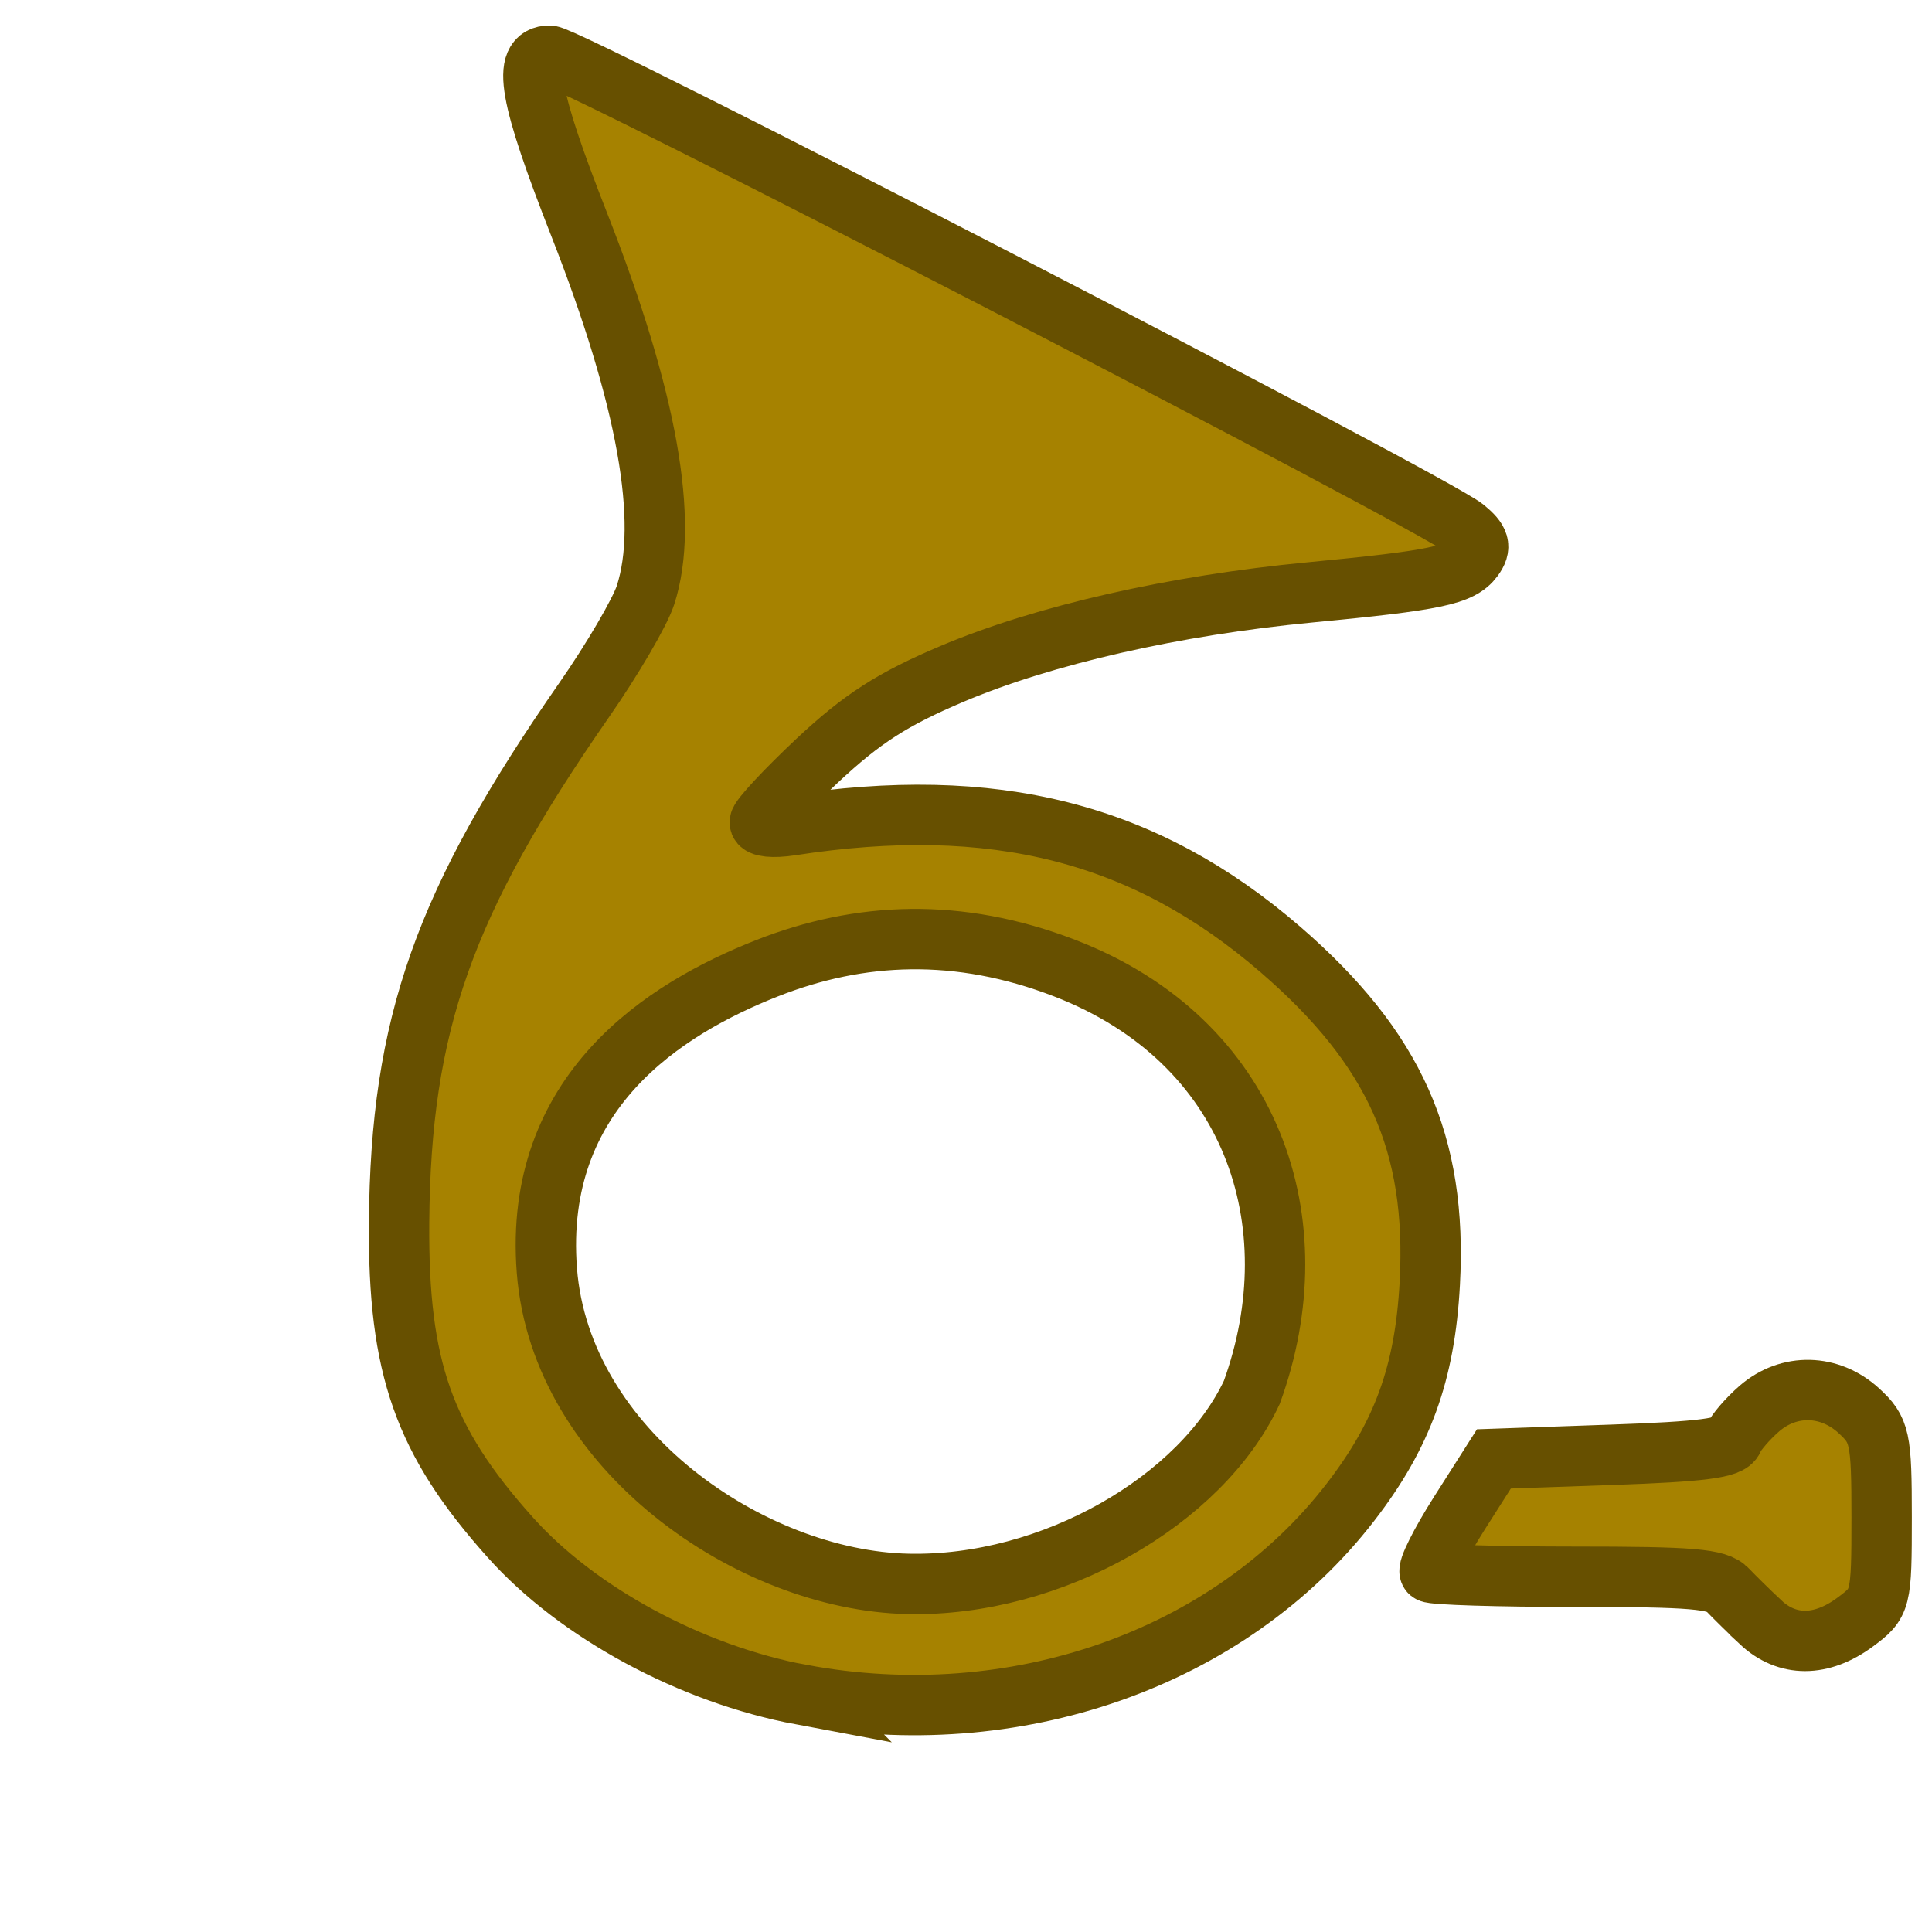 <?xml version="1.0" encoding="UTF-8" standalone="no"?>
<!-- Created with Inkscape (http://www.inkscape.org/) -->

<svg
   xmlns:dc="http://purl.org/dc/elements/1.1/"
   xmlns:cc="http://creativecommons.org/ns#"
   xmlns:rdf="http://www.w3.org/1999/02/22-rdf-syntax-ns#"
   xmlns:svg="http://www.w3.org/2000/svg"
   xmlns="http://www.w3.org/2000/svg"
   xmlns:sodipodi="http://sodipodi.sourceforge.net/DTD/sodipodi-0.dtd"
   xmlns:inkscape="http://www.inkscape.org/namespaces/inkscape"
   width="16px"
   height="16px"
   id="svg3760"
   version="1.1"
   inkscape:version="0.48.4 r9939"
   sodipodi:docname="horn.svg"
   inkscape:export-filename="/home/harald/NetBeansProjects/JMAdmin/artwork/twoPianos.png"
   inkscape:export-xdpi="90"
   inkscape:export-ydpi="90">
  <defs
     id="defs3762" />
  <sodipodi:namedview
     id="base"
     pagecolor="#ffffff"
     bordercolor="#666666"
     borderopacity="1.0"
     inkscape:pageopacity="0.0"
     inkscape:pageshadow="2"
     inkscape:zoom="50.5"
     inkscape:cx="8"
     inkscape:cy="8"
     inkscape:current-layer="layer1"
     showgrid="true"
     inkscape:grid-bbox="true"
     inkscape:document-units="px"
     inkscape:snap-grids="false"
     inkscape:window-width="1280"
     inkscape:window-height="977"
     inkscape:window-x="0"
     inkscape:window-y="281"
     inkscape:window-maximized="1">
    <inkscape:grid
       type="xygrid"
       id="grid3768"
       empspacing="4"
       visible="true"
       enabled="true"
       snapvisiblegridlinesonly="true" />
  </sodipodi:namedview>
  <g
     inkscape:groupmode="layer"
     id="layer2"
     inkscape:label="Layer"
     style="display:none">
    <rect
       style="fill:#1cacff;fill-opacity:1;stroke:none"
       id="rect3855"
       width="233.48"
       height="236.564"
       x="-171.366"
       y="-116.159" />
  </g>
  <g
     id="layer1"
     inkscape:label="Layer 1"
     inkscape:groupmode="layer">
    <path
       style="fill:#a68200;fill-opacity:1;stroke:#675000;stroke-width:0.5;stroke-miterlimit:4;stroke-opacity:1;stroke-dasharray:none"
       d="M 6.638,14.035 C 5.724,13.864 4.783,13.356 4.225,12.731 3.508,11.93 3.296,11.327 3.305,10.124 3.318,8.482 3.675,7.471 4.833,5.804 5.07,5.464 5.3,5.07 5.346,4.928 5.543,4.318 5.361,3.3 4.8,1.868 4.378,0.793 4.32,0.461 4.552,0.461 c 0.153,0 7.324,3.704 7.58,3.915 0.122,0.101 0.137,0.153 0.07,0.245 -0.105,0.142 -0.309,0.185 -1.354,0.285 C 9.726,5.013 8.647,5.258 7.886,5.58 7.39,5.79 7.139,5.952 6.769,6.298 6.507,6.544 6.292,6.775 6.292,6.81 c 0,0.037 0.111,0.048 0.255,0.026 1.684,-0.261 2.934,0.056 4.059,1.029 0.945,0.818 1.297,1.606 1.235,2.763 -0.04,0.743 -0.226,1.255 -0.659,1.815 -1.002,1.297 -2.783,1.92 -4.545,1.591 z M 10.367,11.531 C 10.878,10.125 10.375,8.618 8.818,8.018 7.94,7.679 7.121,7.715 6.351,8.019 5.502,8.354 4.414,9.04 4.529,10.523 c 0.115,1.483 1.69,2.566 2.991,2.594 1.193,0.026 2.429,-0.693 2.847,-1.586 z m 4.213,1.903 c -0.095,-0.089 -0.218,-0.21 -0.274,-0.269 -0.084,-0.09 -0.294,-0.107 -1.261,-0.107 -0.638,0 -1.179,-0.017 -1.203,-0.037 -0.024,-0.021 0.086,-0.24 0.243,-0.488 l 0.287,-0.451 0.972,-0.034 c 0.752,-0.026 0.981,-0.056 1.01,-0.131 0.021,-0.053 0.119,-0.167 0.218,-0.253 0.244,-0.21 0.58,-0.202 0.821,0.018 0.176,0.161 0.19,0.225 0.19,0.882 0,0.692 -0.005,0.711 -0.22,0.87 -0.28,0.207 -0.563,0.207 -0.783,6.03e-4 z"
       id="path4699"
       inkscape:connector-curvature="0"
       sodipodi:nodetypes="sssssssssssssssssscsszsccsscscssssssc" />
  </g>
</svg>
